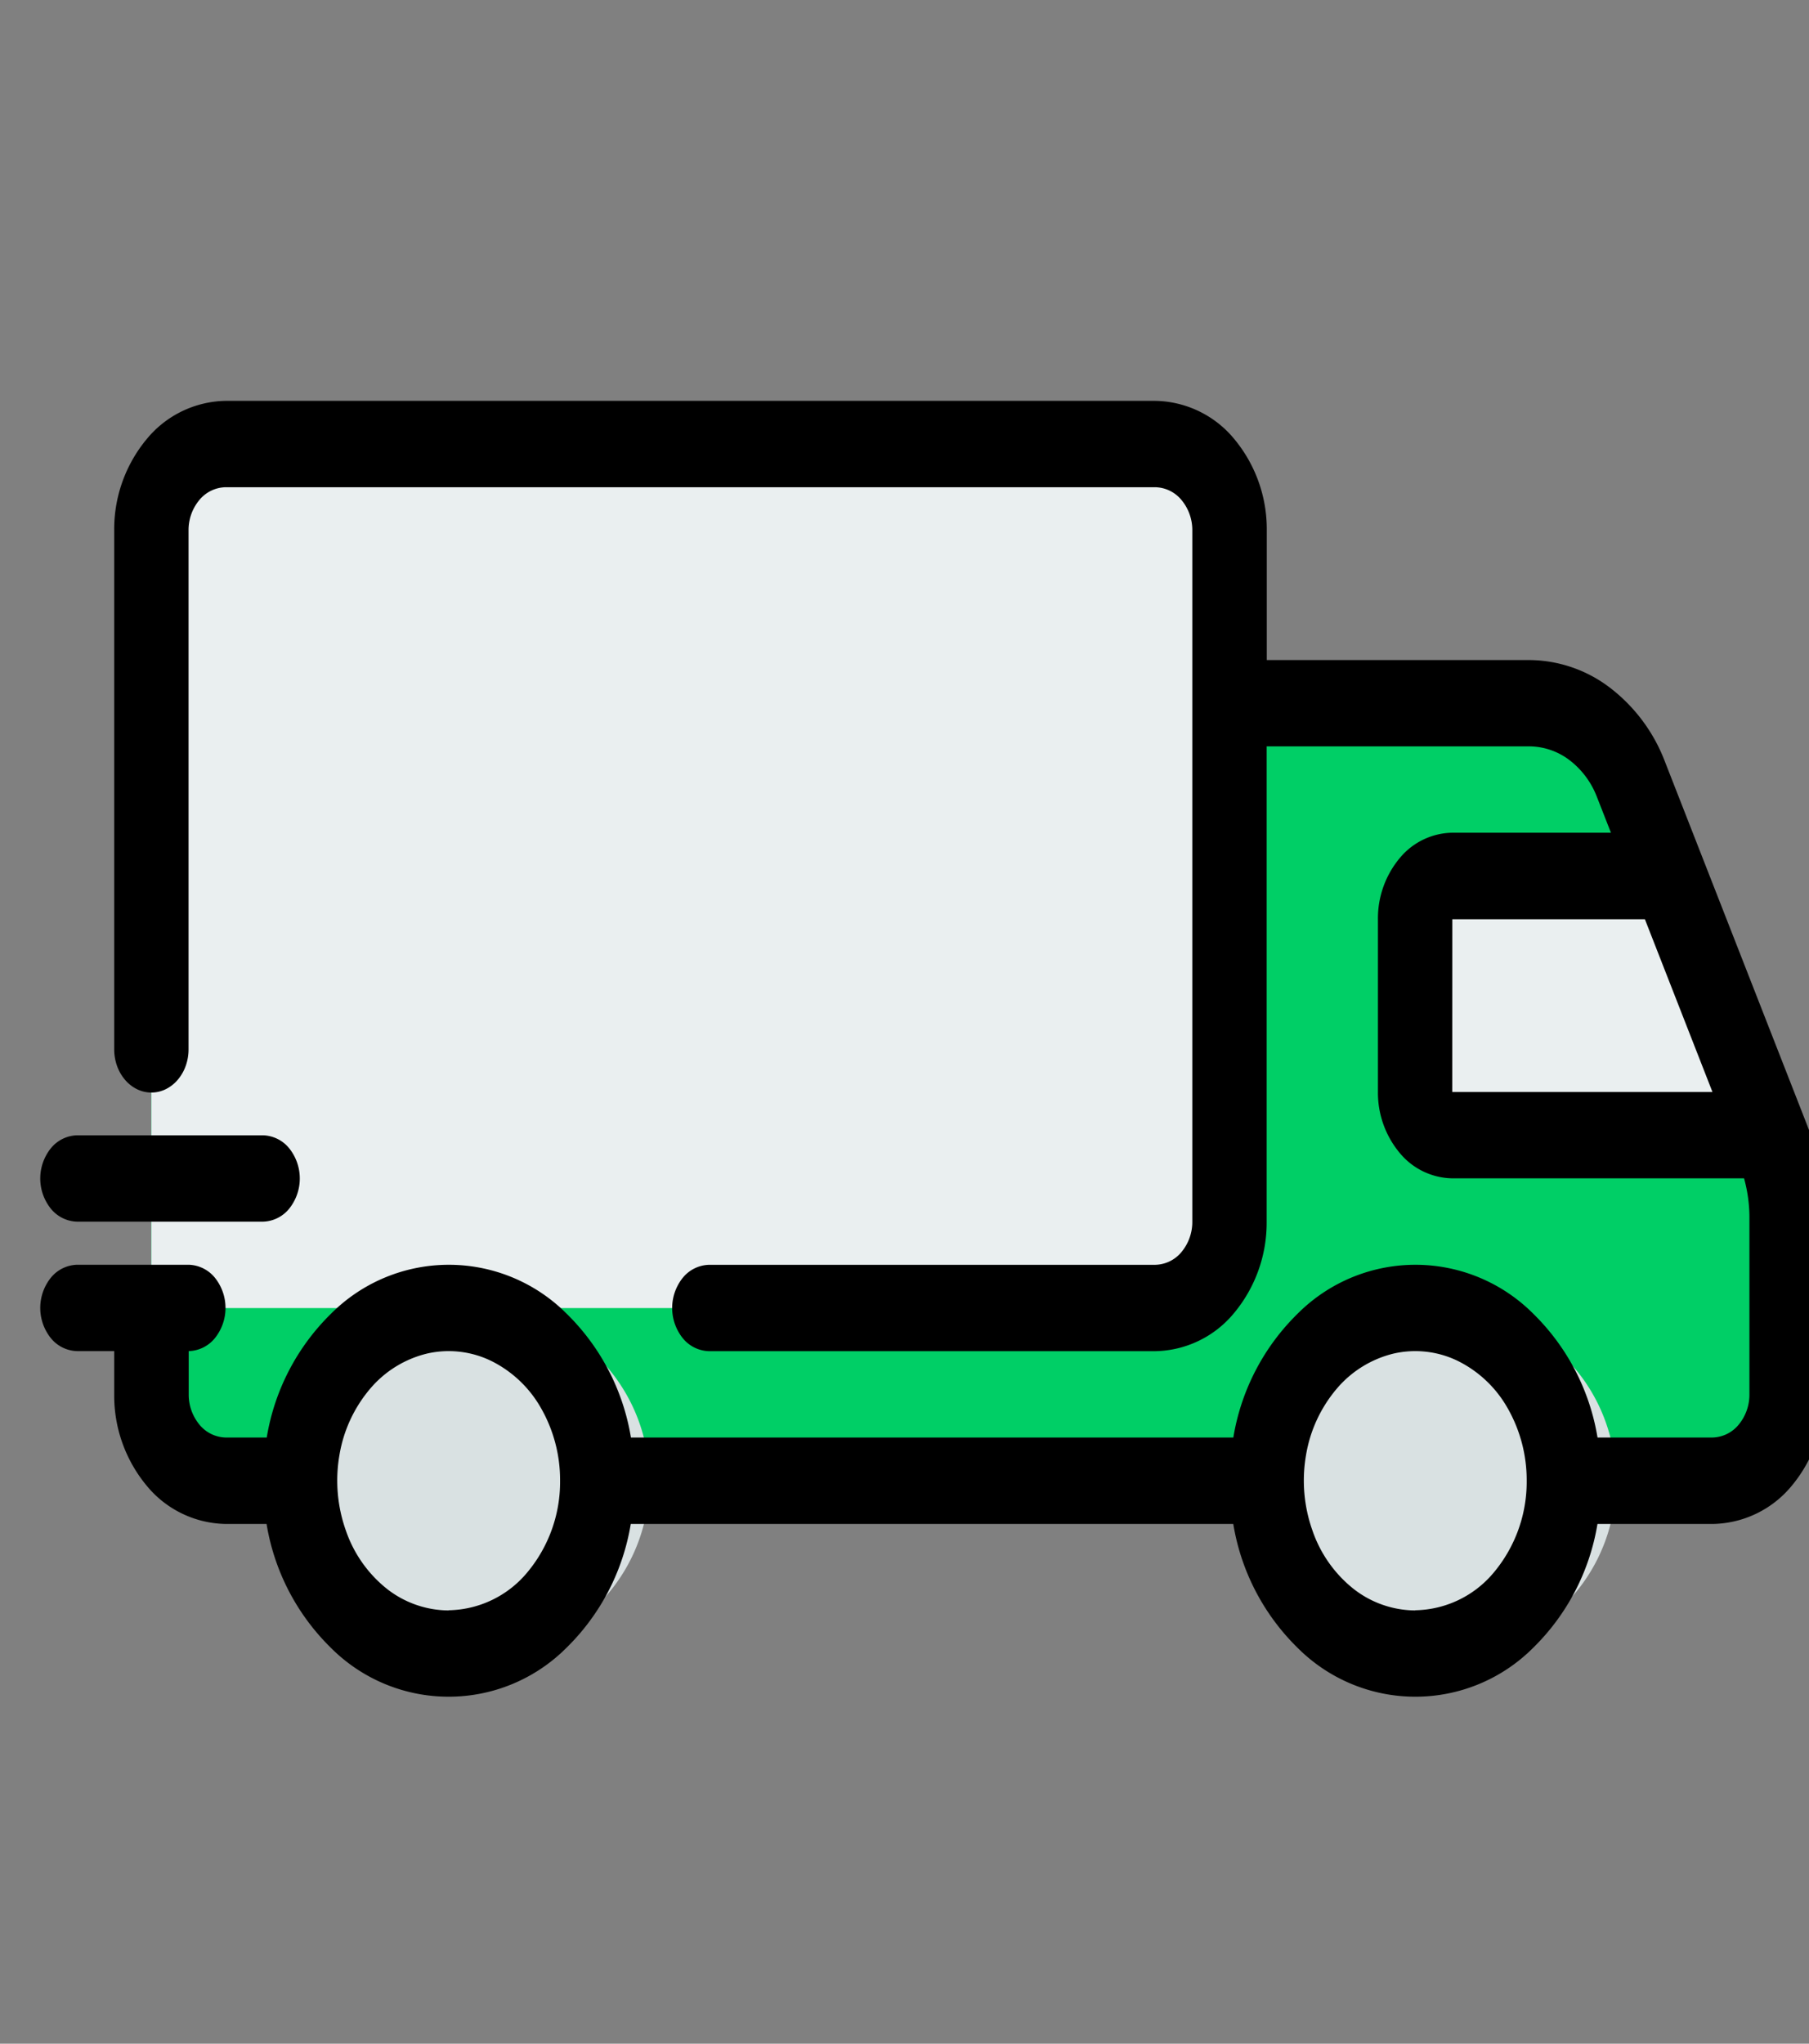 <svg xmlns="http://www.w3.org/2000/svg" xmlns:xlink="http://www.w3.org/1999/xlink" width="31" height="35" viewBox="0 0 31 35"><rect x="0" y="0" width="31" height="35" fill="#808080" stroke="none"/><defs><clipPath id="a"><rect width="31" height="35" transform="translate(-0.299 -0.207)" fill="#fff"/></clipPath></defs><g transform="translate(0.299 0.207)" clip-path="url(#a)"><path d="M55.615,170.667a1.724,1.724,0,0,1,1.035.353,2.159,2.159,0,0,1,.705.948l2.448,6.253a3.368,3.368,0,0,1,.228,1.225V182.5a1.689,1.689,0,0,1-.1.566,1.515,1.515,0,0,1-.276.48,1.28,1.28,0,0,1-.413.321,1.122,1.122,0,0,1-.488.113H33.274a1.122,1.122,0,0,1-.488-.113,1.28,1.28,0,0,1-.413-.321,1.515,1.515,0,0,1-.276-.48,1.689,1.689,0,0,1-.1-.566V170.667Z" transform="translate(-29.705 -158.83)" fill="#00cf66"/><path d="M399.011,213.333H395.3a.6.6,0,0,0-.451.217.8.8,0,0,0-.187.523v2.959a.805.805,0,0,0,.187.523.6.6,0,0,0,.451.217h5.444Z" transform="translate(-370.711 -198.537)" fill="#eaeff0"/><path d="M32,117.025v-8.878a1.609,1.609,0,0,1,.373-1.046,1.192,1.192,0,0,1,.9-.433H49.2a1.192,1.192,0,0,1,.9.433,1.609,1.609,0,0,1,.373,1.046v11.837a1.689,1.689,0,0,1-.1.566,1.515,1.515,0,0,1-.276.48,1.28,1.28,0,0,1-.413.321,1.123,1.123,0,0,1-.488.113H32Z" transform="translate(-29.705 -99.269)" fill="#eaeff0"/><path d="M77.214,325.919a2.992,2.992,0,1,0-2.548-2.959A2.777,2.777,0,0,0,77.214,325.919Z" transform="translate(-69.822 -297.805)" fill="#d9e1e2"/><path d="M354.548,325.919A2.992,2.992,0,1,0,352,322.959,2.777,2.777,0,0,0,354.548,325.919Z" transform="translate(-330.592 -297.805)" fill="#d9e1e2"/><path d="M30.39,108.427l-2.448-6.254A2.882,2.882,0,0,0,27,100.911a2.3,2.3,0,0,0-1.379-.472h-4.5V98.219a2.416,2.416,0,0,0-.56-1.569A1.79,1.79,0,0,0,19.208,96H3.281a1.79,1.79,0,0,0-1.351.651,2.416,2.416,0,0,0-.56,1.569V107.1a.846.846,0,0,0,.047.285.758.758,0,0,0,.138.242.64.64,0,0,0,.207.162.556.556,0,0,0,.49,0,.64.64,0,0,0,.207-.162.759.759,0,0,0,.138-.242.846.846,0,0,0,.047-.285V98.219a.805.805,0,0,1,.187-.523.6.6,0,0,1,.45-.217H19.208a.6.6,0,0,1,.45.217.805.805,0,0,1,.187.523v11.837a.805.805,0,0,1-.187.523.6.6,0,0,1-.45.217H11.563a.6.6,0,0,0-.447.219.827.827,0,0,0,0,1.041.6.6,0,0,0,.447.219h7.645a1.79,1.79,0,0,0,1.351-.651,2.416,2.416,0,0,0,.56-1.569v-8.138h4.5a1.152,1.152,0,0,1,.69.236,1.442,1.442,0,0,1,.47.631l.24.612H24.3a1.193,1.193,0,0,0-.9.434,1.61,1.61,0,0,0-.374,1.046v2.959a1.61,1.61,0,0,0,.374,1.046,1.193,1.193,0,0,0,.9.434h5a2.521,2.521,0,0,1,.092.641v3.058a.805.805,0,0,1-.187.523.6.6,0,0,1-.45.217H26.789a3.84,3.84,0,0,0-1.106-2.125,2.851,2.851,0,0,0-4.029,0,3.84,3.84,0,0,0-1.106,2.125H10.225a3.84,3.84,0,0,0-1.106-2.125,2.851,2.851,0,0,0-4.029,0,3.84,3.84,0,0,0-1.106,2.125h-.7a.6.6,0,0,1-.45-.217.805.805,0,0,1-.187-.523v-.74a.6.6,0,0,0,.446-.219.827.827,0,0,0,0-1.041.6.6,0,0,0-.446-.219H.733a.6.6,0,0,0-.446.219.827.827,0,0,0,0,1.041.6.6,0,0,0,.446.219H1.37v.74a2.416,2.416,0,0,0,.56,1.569,1.79,1.79,0,0,0,1.351.651h.7a3.84,3.84,0,0,0,1.106,2.125,2.851,2.851,0,0,0,4.029,0,3.84,3.84,0,0,0,1.106-2.125H20.547a3.84,3.84,0,0,0,1.106,2.125,2.851,2.851,0,0,0,4.029,0,3.84,3.84,0,0,0,1.106-2.125h1.976a1.79,1.79,0,0,0,1.351-.651,2.416,2.416,0,0,0,.56-1.569v-3.058a4.176,4.176,0,0,0-.286-1.53ZM7.1,116.715a1.729,1.729,0,0,1-1.062-.374,2.181,2.181,0,0,1-.7-1,2.554,2.554,0,0,1-.109-1.282,2.35,2.35,0,0,1,.523-1.136,1.846,1.846,0,0,1,.979-.607,1.666,1.666,0,0,1,1.1.126,2,2,0,0,1,.858.817,2.481,2.481,0,0,1,.322,1.233,2.416,2.416,0,0,1-.56,1.569,1.79,1.79,0,0,1-1.351.651Zm16.564,0a1.729,1.729,0,0,1-1.062-.374,2.181,2.181,0,0,1-.7-1,2.554,2.554,0,0,1-.109-1.282,2.349,2.349,0,0,1,.523-1.136,1.846,1.846,0,0,1,.979-.607,1.666,1.666,0,0,1,1.1.126,2,2,0,0,1,.858.817,2.481,2.481,0,0,1,.322,1.233,2.416,2.416,0,0,1-.56,1.569,1.79,1.79,0,0,1-1.351.651Zm.637-11.837h3.3l1.158,2.959H24.3Z" transform="translate(0.288 -89.342)"/><path d="M.734,278.814H3.92a.6.6,0,0,0,.447-.219.827.827,0,0,0,0-1.041.6.6,0,0,0-.447-.219H.734a.6.6,0,0,0-.446.219.827.827,0,0,0,0,1.041.6.6,0,0,0,.446.219Z" transform="translate(0.287 -258.099)"/></g></svg>